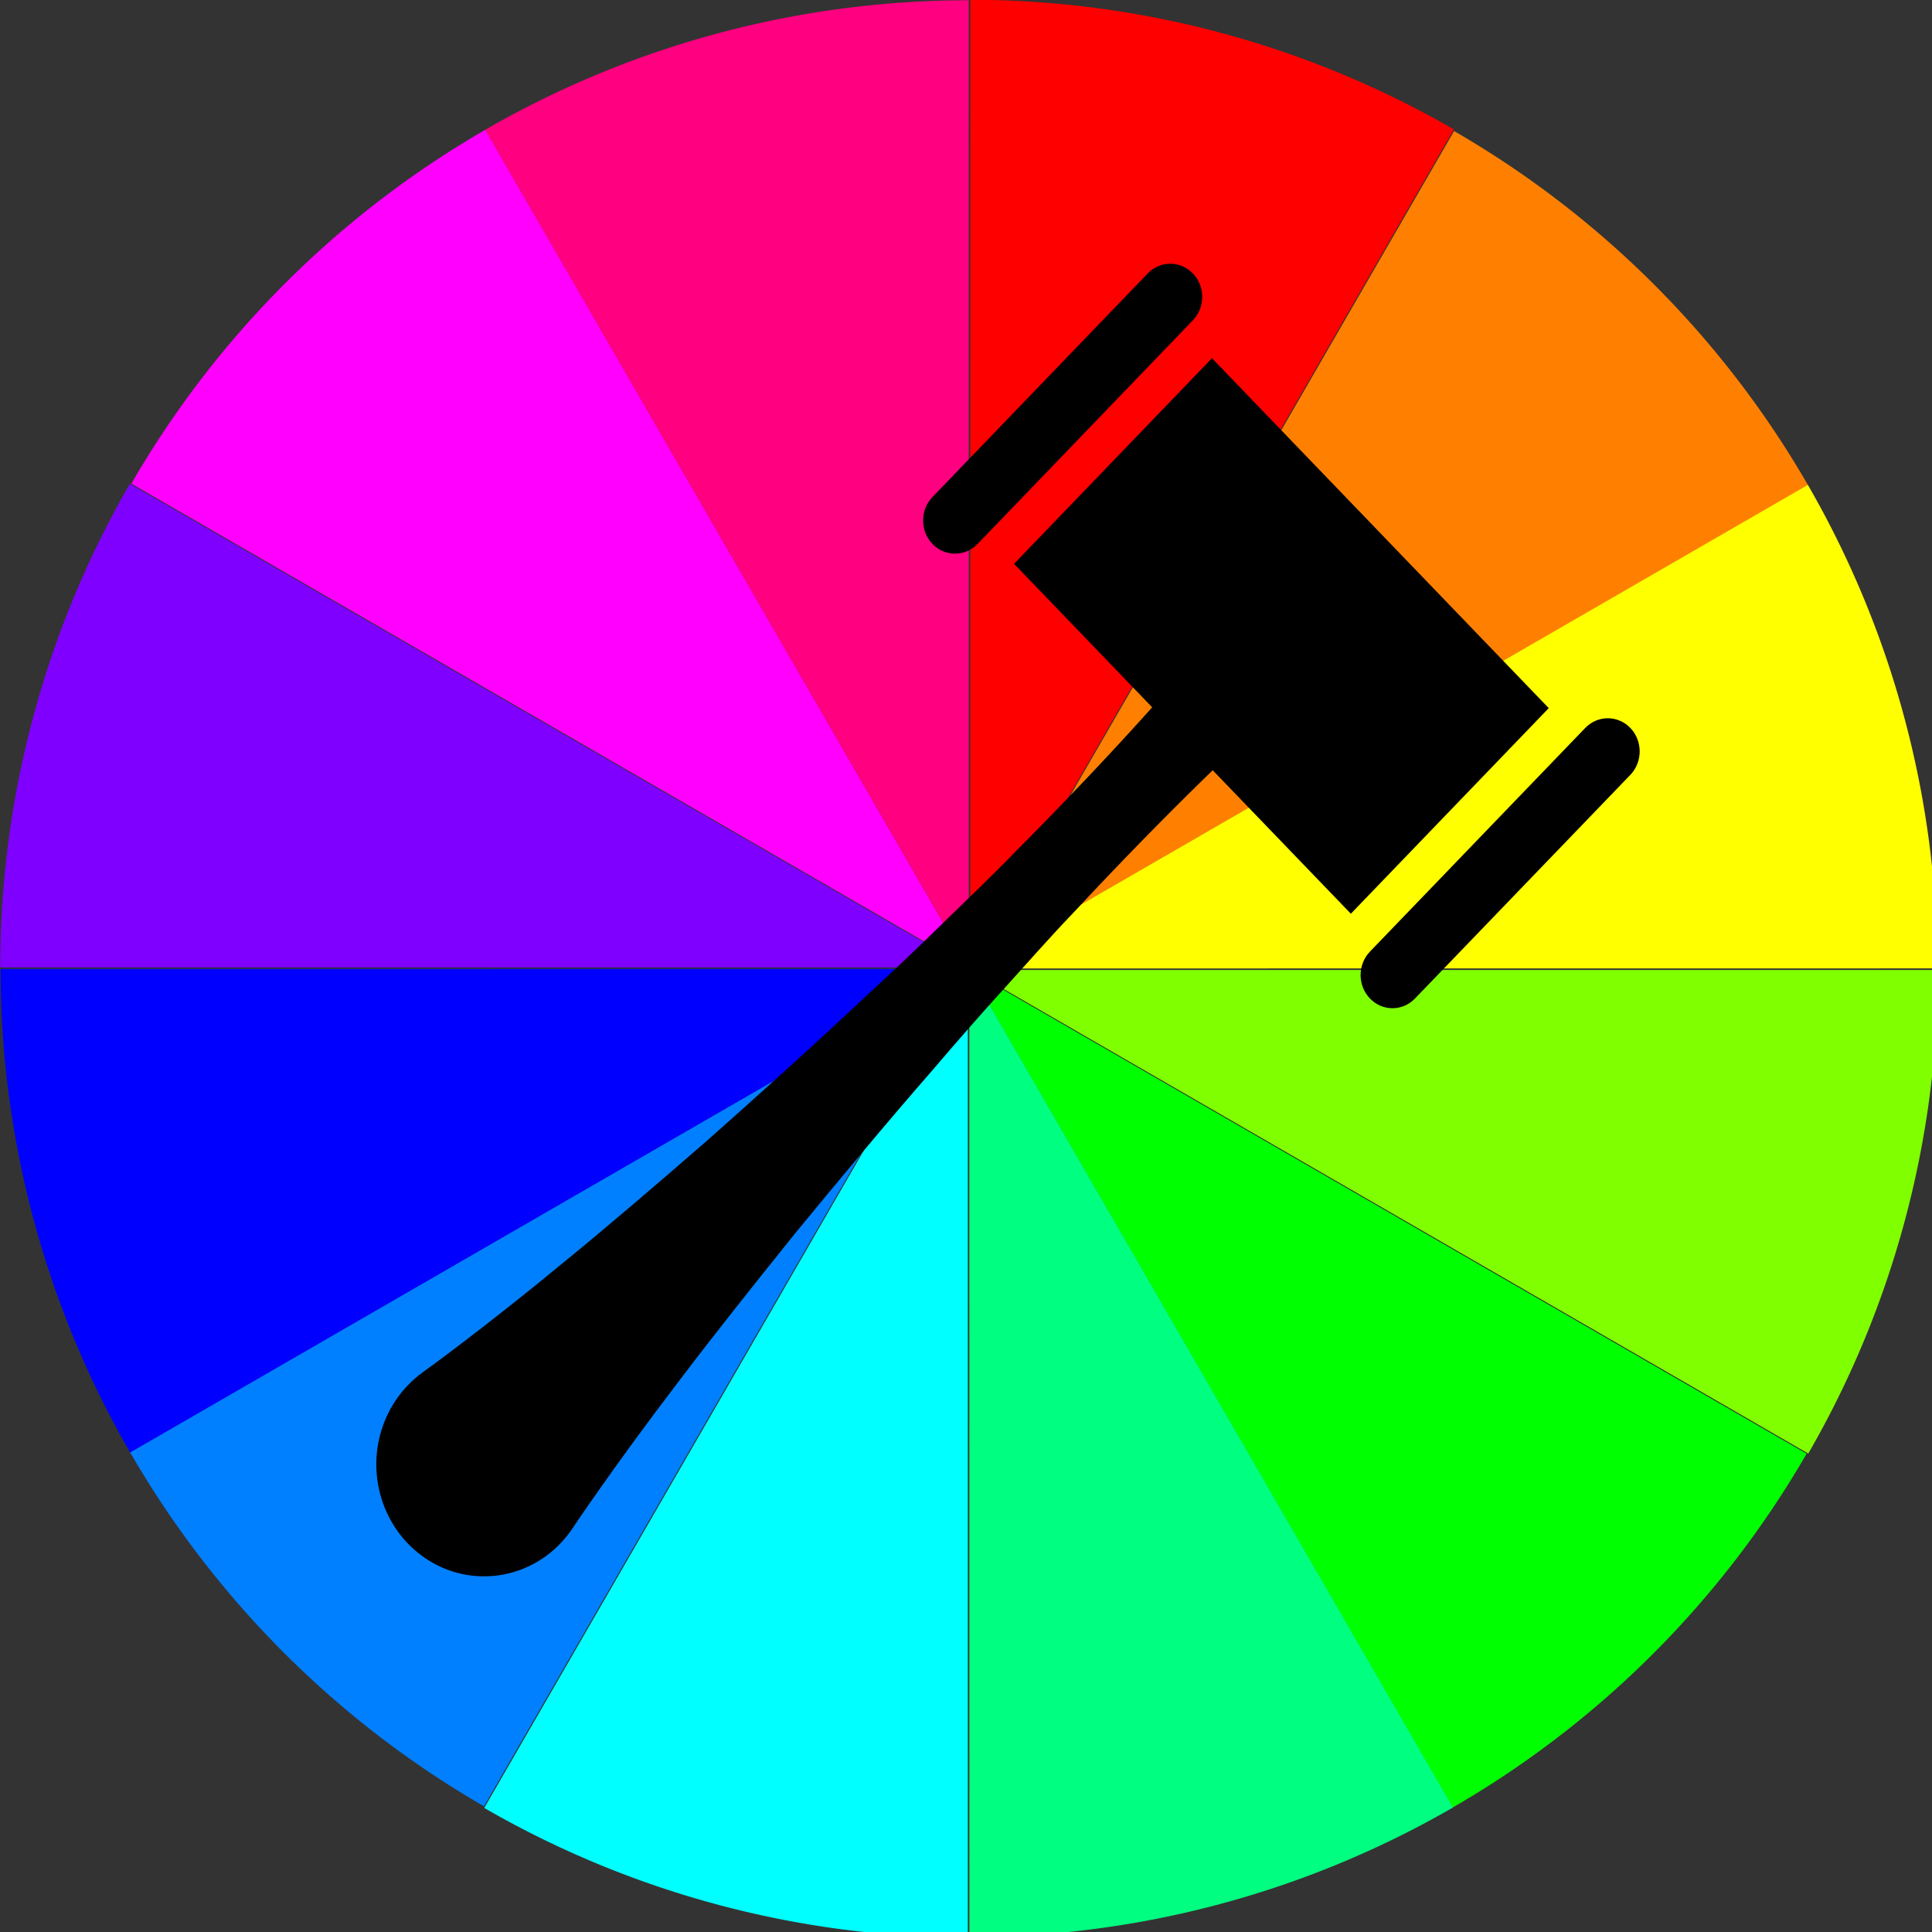 <?xml version="1.0" encoding="UTF-8" standalone="no"?>
<svg
   xmlns:dc="http://purl.org/dc/elements/1.1/"
   xmlns:cc="http://creativecommons.org/ns#"
   xmlns:rdf="http://www.w3.org/1999/02/22-rdf-syntax-ns#"
   xmlns:svg="http://www.w3.org/2000/svg"
   xmlns="http://www.w3.org/2000/svg"
   xmlns:sodipodi="http://sodipodi.sourceforge.net/DTD/sodipodi-0.dtd"
   xmlns:inkscape="http://www.inkscape.org/namespaces/inkscape"
   height="100.002"
   width="100"
   sodipodi:docname="logo.svg"
   inkscape:version="1.0 (4035a4f, 2020-05-01)"
   version="1.1"
   viewBox="0 0 100 100.002"
   id="svg2">
  <rect x="0" y="0" width="100" height="100.002" fill="#333333" stroke="none"/>
  <defs
     id="defs156" />
  <sodipodi:namedview
     inkscape:current-layer="g224"
     inkscape:window-maximized="0"
     inkscape:window-y="23"
     inkscape:window-x="0"
     inkscape:cy="91.745382"
     inkscape:cx="-24.868438"
     inkscape:zoom="2.0346569"
     showgrid="false"
     id="namedview154"
     inkscape:window-height="1005"
     inkscape:window-width="1680"
     inkscape:pageshadow="2"
     inkscape:pageopacity="0"
     guidetolerance="10"
     gridtolerance="10"
     objecttolerance="10"
     borderopacity="1"
     bordercolor="#666666"
     pagecolor="#ffffff"
     inkscape:document-rotation="0" />
  <g
     transform="matrix(0.556,0,0,0.556,-139.149,-114.952)"
     id="g2885">
    <path
       transform="matrix(0,-0.902,0.902,0,72.801,654.02)"
       d="M 495.89,296.89 A 99.821,99.821 0 0 1 482.51,346.8 L 396.062,296.889 Z"
       style="fill:#ff0000"
       id="path2861" />
    <path
       transform="matrix(0.451,-0.781,0.781,0.451,-69.885,472.34)"
       d="M 495.89,296.89 A 99.821,99.821 0 0 1 482.51,346.8 L 396.062,296.889 Z"
       style="fill:#ff8000"
       id="path2863" />
    <path
       transform="matrix(0.781,-0.451,0.451,0.781,-102.62,243.66)"
       d="M 495.89,296.89 A 99.821,99.821 0 0 1 482.51,346.8 L 396.062,296.889 Z"
       style="fill:#ffff00"
       id="path2865" />
    <path
       transform="matrix(0.902,0,0,0.902,-16.618,29.25)"
       d="M 495.89,296.89 A 99.821,99.821 0 0 1 482.51,346.8 L 396.062,296.889 Z"
       style="fill:#80ff00"
       id="path2867" />
    <path
       transform="matrix(0.781,0.451,-0.451,0.781,165.06,-113.44)"
       d="M 495.89,296.89 A 99.821,99.821 0 0 1 482.51,346.8 L 396.062,296.889 Z"
       style="fill:#00ff00"
       id="path2869" />
    <path
       transform="matrix(0.451,0.781,-0.781,0.451,393.75,-146.17)"
       d="M 495.89,296.89 A 99.821,99.821 0 0 1 482.51,346.8 L 396.062,296.889 Z"
       style="fill:#00ff80"
       id="path2871" />
    <path
       transform="matrix(0,0.902,-0.902,0,608.16,-60.169)"
       d="M 495.89,296.89 A 99.821,99.821 0 0 1 482.51,346.8 L 396.062,296.889 Z"
       style="fill:#00ffff"
       id="path2873" />
    <path
       transform="matrix(-0.451,0.781,-0.781,-0.451,750.84,121.51)"
       d="M 495.89,296.89 A 99.821,99.821 0 0 1 482.51,346.8 L 396.062,296.889 Z"
       style="fill:#0080ff"
       id="path2875" />
    <path
       transform="matrix(-0.781,0.451,-0.451,-0.781,783.57,350.19)"
       d="M 495.89,296.89 A 99.821,99.821 0 0 1 482.51,346.8 L 396.062,296.889 Z"
       style="fill:#0000ff"
       id="path2877" />
    <path
       transform="matrix(-0.902,0,0,-0.902,697.58,564.6)"
       d="M 495.89,296.89 A 99.821,99.821 0 0 1 482.51,346.8 L 396.062,296.889 Z"
       style="fill:#8000ff"
       id="path2879" />
    <path
       transform="matrix(-0.781,-0.451,0.451,-0.781,515.89,707.29)"
       d="M 495.89,296.89 A 99.821,99.821 0 0 1 482.51,346.8 L 396.062,296.889 Z"
       style="fill:#ff00ff"
       id="path2881" />
    <path
       transform="matrix(-0.451,-0.781,0.781,-0.451,287.21,740.02)"
       d="M 495.89,296.89 A 99.821,99.821 0 0 1 482.51,346.8 L 396.062,296.889 Z"
       style="fill:#ff0080"
       id="path2883" />
  </g>
  <rect
     id="rect107"
     x="-1127.66"
     y="-1483.112"
     width="10.64"
     height="548.2"
     style="color:#000000;fill:none" />
  <g
     transform="translate(-92.519,3.317)"
     id="g228">
    <g
       id="g224">
      <path
         style="stroke-width:0.786"
         d="m 172.682,33.335 -17.431,-18.111 -10.245,10.642 7.149,7.427 c -0.161,0.18 -0.309,0.346 -0.475,0.529 -1.878,2.079 -4.126,4.454 -6.594,6.933 -1.216,1.259 -2.526,2.503 -3.839,3.783 -1.311,1.287 -2.665,2.568 -4.04,3.83 -2.712,2.559 -5.497,5.045 -8.11,7.371 -2.645,2.297 -5.127,4.425 -7.302,6.199 -4.323,3.573 -7.387,5.769 -7.387,5.769 -0.535,0.386 -1.032,0.888 -1.424,1.48 -1.75,2.635 -1.112,6.244 1.424,8.061 2.534,1.819 6.009,1.157 7.759,-1.479 0,0 2.114,-3.182 5.552,-7.678 1.71,-2.258 3.757,-4.837 5.968,-7.585 2.238,-2.714 4.632,-5.608 7.094,-8.427 1.216,-1.427 2.448,-2.836 3.684,-4.196 1.236,-1.368 2.43,-2.728 3.644,-3.991 2.386,-2.564 4.673,-4.894 6.672,-6.848 0.177,-0.173 0.337,-0.328 0.507,-0.494 l 7.151,7.427 z"
         id="path218" />
      <path
         style="stroke-width:0.786"
         d="m 143.118,24.839 11.144,-11.576 c 0.643,-0.669 0.648,-1.757 0,-2.427 -0.647,-0.67 -1.692,-0.67 -2.337,0 l -11.143,11.575 c -0.645,0.67 -0.645,1.757 0,2.427 0.646,0.671 1.69,0.67 2.336,0 z"
         id="path220" />
      <path
         style="stroke-width:0.786"
         d="m 176.906,34.362 c -0.646,-0.67 -1.693,-0.669 -2.335,0 L 163.427,45.938 c -0.645,0.671 -0.645,1.757 0,2.427 0.645,0.67 1.69,0.67 2.332,0 l 11.146,-11.575 c 0.644,-0.67 0.645,-1.759 7.7e-4,-2.427 z"
         id="path222" />
    </g>
  </g>
</svg>
